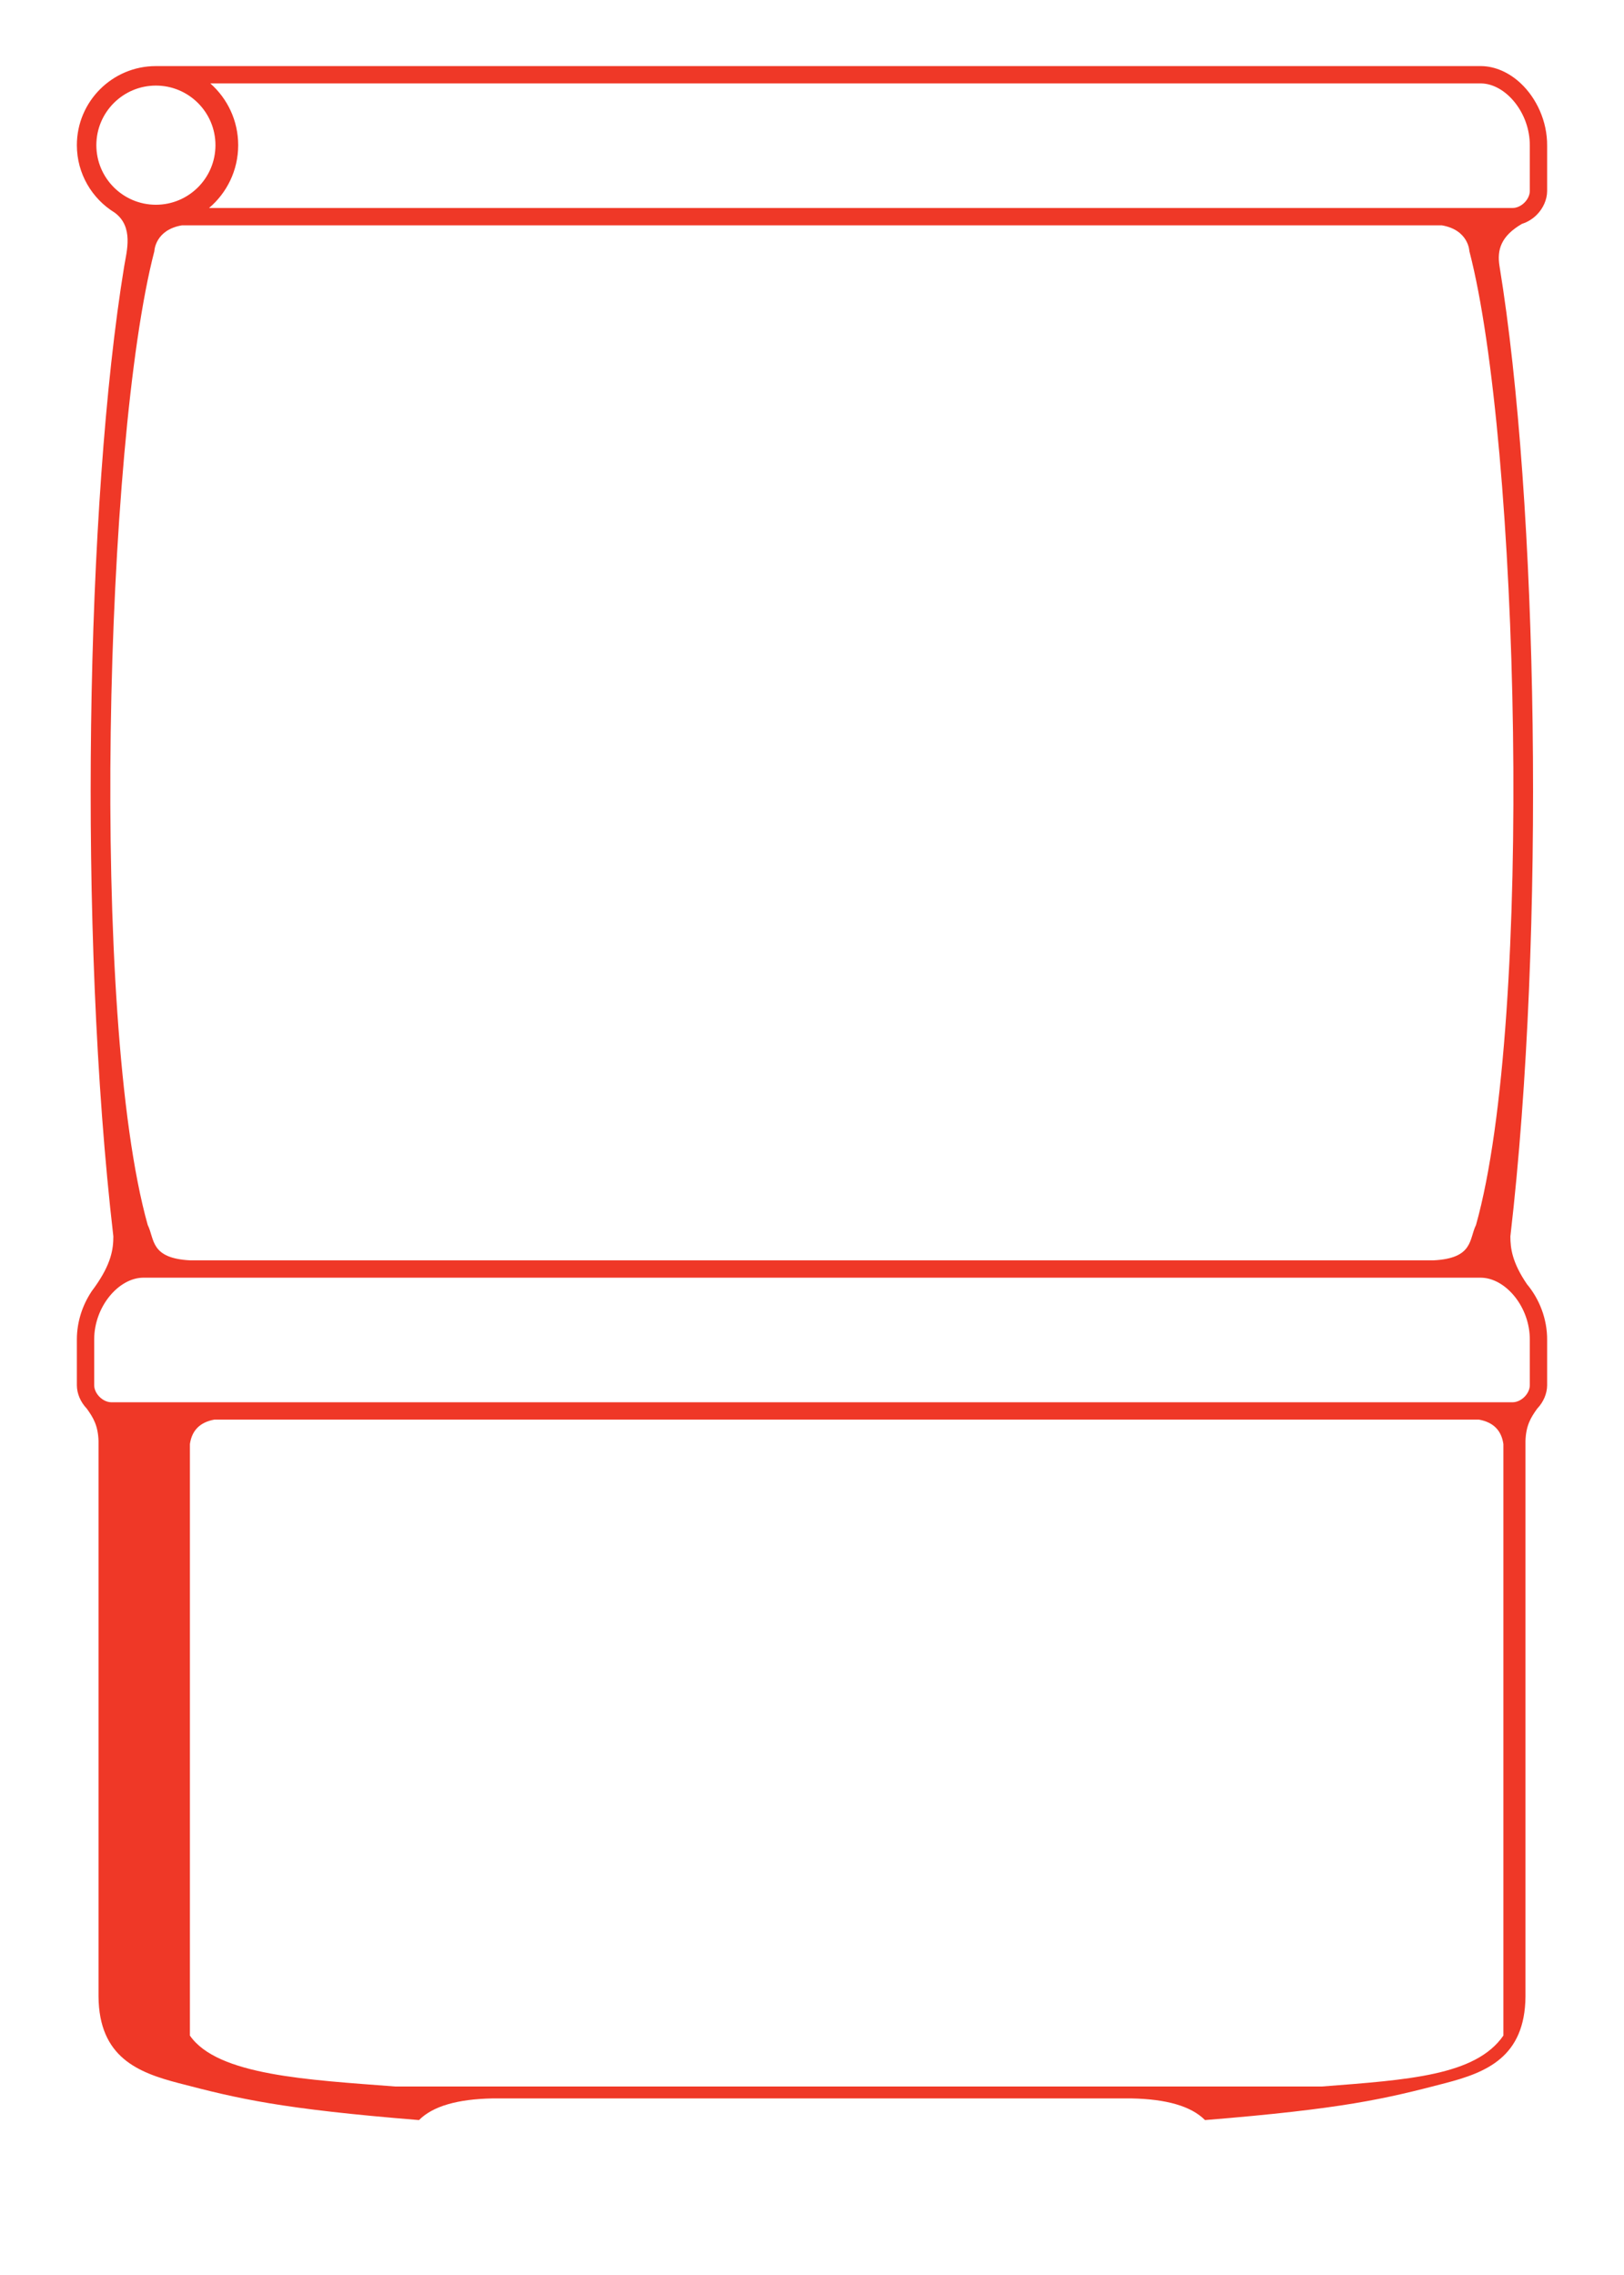 <?xml version="1.0" encoding="UTF-8" standalone="no"?>
<!DOCTYPE svg PUBLIC "-//W3C//DTD SVG 1.1//EN" "http://www.w3.org/Graphics/SVG/1.1/DTD/svg11.dtd">
<svg width="1500" height="2100" viewBox="0 0 1500 2100" version="1.1" xmlns="http://www.w3.org/2000/svg" xmlns:xlink="http://www.w3.org/1999/xlink" xml:space="preserve" xmlns:serif="http://www.serif.com/" style="fill-rule:evenodd;clip-rule:evenodd;stroke-linejoin:round;stroke-miterlimit:2;">
    <path id="pinline" d="M105.828,196.223C84.939,183.372 71,160.301 71,134C71,93.71 103.71,61 144,61L144.043,61C507.217,61 1368.09,61.001 1368.24,61.002C1381,61.192 1393.96,66.906 1404.65,76.956C1418.96,90.404 1429.2,111.674 1429,134.571C1429,134.571 1429,176.307 1429,176.386C1428.96,184.204 1425.38,192.36 1419.33,198.38C1415.51,202.178 1410.8,205.048 1405.76,206.626C1386.5,217.853 1382.52,230.445 1385.03,245.741C1420.53,462.268 1427.71,860.4 1395.05,1141.28C1395.06,1152.39 1396.71,1165.39 1410.42,1185.47C1421.64,1198.82 1429.17,1217.3 1429,1236.98C1429,1236.98 1429,1278.71 1429,1278.79C1428.96,1286.37 1425.59,1294.26 1419.88,1300.22C1413.75,1308.65 1409.47,1316.05 1409,1330L1409,1843C1408.51,1899.1 1372.48,1913.09 1335.05,1922.87C1278.98,1937.53 1240.46,1946.63 1113,1957C1100.15,1944.05 1077.13,1937.61 1045,1937L455,1937C422.871,1937.61 399.847,1944.05 387,1957C259.54,1946.63 221.02,1937.53 164.951,1922.87C127.521,1913.09 91.487,1899.1 91,1843L91,1330C90.53,1316.05 86.247,1308.65 80.124,1300.23C74.407,1294.27 71.038,1286.37 71,1278.79C71,1278.77 71,1278.74 71,1278.71L70.999,1236C71.093,1219.81 76.318,1204.55 84.446,1192.33L84.347,1192.36C84.599,1192.03 84.849,1191.7 85.093,1191.37C85.938,1190.14 86.814,1188.94 87.717,1187.78C102.91,1166.37 104.683,1152.8 104.697,1141.28C72.038,860.4 79.218,462.268 114.718,245.741C116.974,231.98 123.706,209.217 105.828,196.223ZM198,1310.41L1366,1310.41C1379.41,1312.83 1386.81,1320.47 1388.6,1333L1388.6,1879C1363.02,1915.93 1300.97,1919.81 1221,1926L365,1926C285.033,1919.81 200.978,1915.93 175.406,1879L175.406,1333C177.187,1320.47 184.593,1312.83 198,1310.41ZM87,1278.71L86.999,1236C87.216,1205.88 109.603,1179.74 132,1179.41L1368,1179.41C1390.64,1179.74 1413.27,1206.44 1413,1236.98L1413,1278.71C1412.96,1286.4 1405.15,1294.4 1397,1294.41L103,1294.41C94.852,1294.4 87.038,1286.4 87,1278.71ZM168,208C143.083,212.287 142.57,231.851 142.57,231.851C96.847,407.216 82.857,940.144 136.443,1130.77C142.916,1143.71 138.575,1161.65 176,1163.41L176,1163.41L1323.75,1163.41L1323.75,1163.41C1361.17,1161.65 1356.83,1143.71 1363.3,1130.77C1416.89,940.144 1402.9,407.216 1357.18,231.851C1357.18,231.851 1356.66,212.287 1331.75,208L168,208ZM194.248,77C210.037,90.933 220,111.312 220,134C220,157.238 209.548,178.055 193.092,192L1397,192C1405.15,191.996 1412.96,183.999 1413,176.307L1413,134.571C1413.27,104.037 1390.64,77.337 1368,77L194.248,77ZM144,78.998C174.357,78.998 199.002,103.643 199.002,134C199.002,164.357 174.357,189.002 144,189.002C113.643,189.002 88.998,164.357 88.998,134C88.998,103.643 113.643,78.998 144,78.998Z" style="fill:rgb(239,56,39);"/>
</svg>
